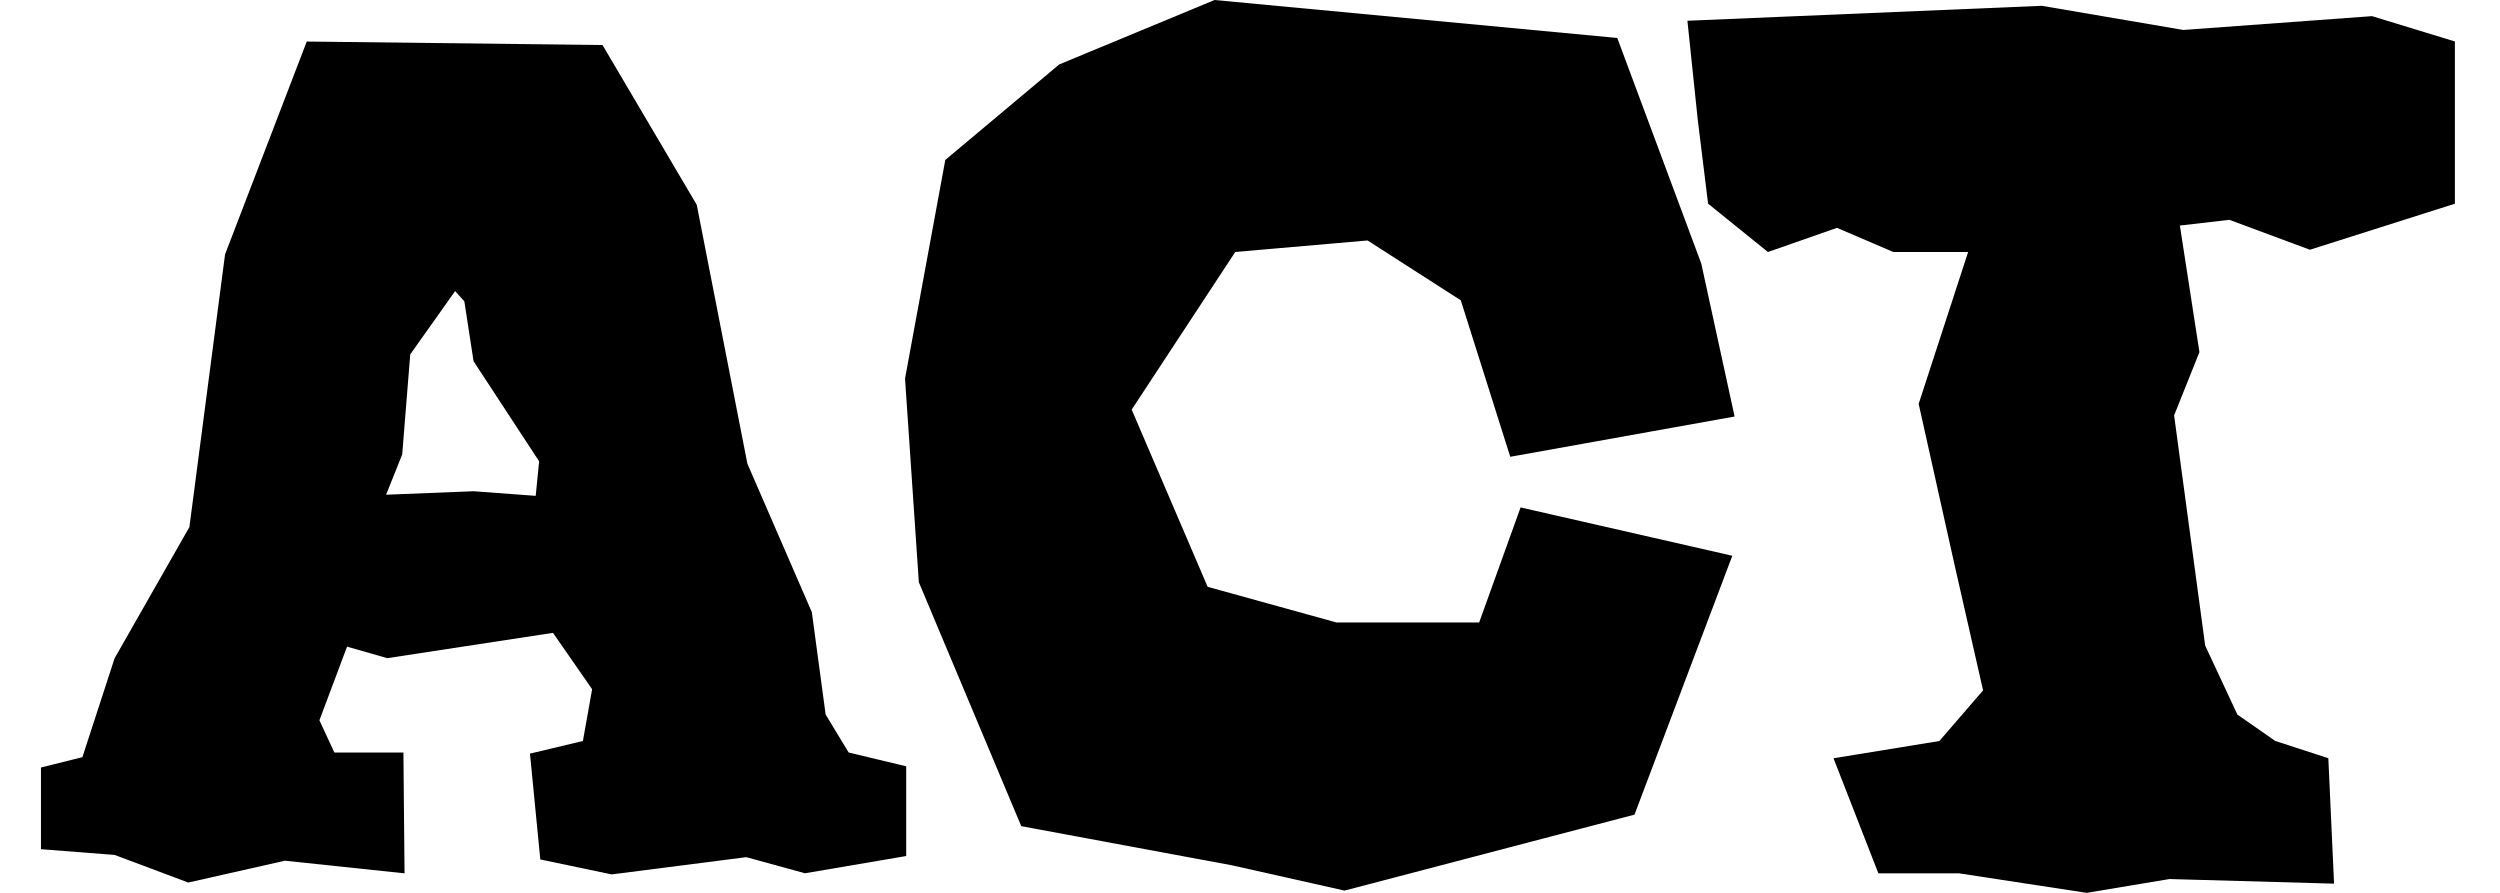 <svg width="168" height="60" viewBox="0 0 325 120" fill="none" xmlns="http://www.w3.org/2000/svg">
<path d="M75.465 6.03L88.143 27.527L94.948 62.32L103.61 82.27L105.466 96.034L108.559 101.135L116.293 102.991V115.051L102.687 117.368L94.801 115.203L76.707 117.52L67.117 115.512L65.728 101.287L72.843 99.588L74.08 92.631L68.821 85.054L46.553 88.457L41.142 86.91L37.43 96.809L39.439 101.14H48.719L48.871 117.378L32.79 115.679L19.803 118.615L9.904 114.903L0.005 114.132V103.153L5.573 101.764L9.904 88.467L19.955 70.839L24.747 34.19L35.727 5.583L75.469 6.049L75.465 6.03ZM34.023 79.638L26.289 98.813C25.258 101.391 24.742 103.197 24.742 104.224C24.742 106.802 26.392 108.088 29.692 108.088H41.138V113.656H0.619V108.088H4.331C6.909 108.088 8.76 107.494 9.899 106.311C11.033 105.127 12.32 102.829 13.763 99.427L51.498 8.195H63.096L100.983 99.431C102.426 102.834 103.713 105.127 104.847 106.315C105.981 107.504 107.837 108.093 110.415 108.093H114.127V113.661H70.672V108.093H82.118C85.418 108.093 87.067 106.806 87.067 104.229C87.067 103.197 86.552 101.395 85.521 98.818L77.635 79.643H34.028L34.023 79.638ZM73.609 69.43L55.981 26.132L38.196 69.43H73.609ZM49.637 47.624L48.557 61.078L46.391 66.489L58.146 66.022L66.499 66.641L66.96 62.001L58.146 48.547L56.909 40.504L55.672 39.115L49.642 47.619L49.637 47.624Z" fill="black"/>
<path d="M190.829 40.362L178.304 32.319L160.519 33.865L146.599 55.053L156.807 78.867L174.125 83.66H193.299L198.867 68.198L227.322 74.694L214.177 109.487L175.205 119.696L160.052 116.293L131.755 111.034L117.992 78.249L116.136 50.879L121.547 21.497L136.857 8.662L157.735 0L211.86 5.102L223.148 35.412L227.631 55.981L197.478 61.392L190.829 40.362ZM156.497 23.584C150.826 26.937 146.314 31.833 142.965 38.275C139.611 44.717 137.937 52.372 137.937 61.24C137.937 70.108 139.533 77.399 142.729 83.738C145.926 90.077 150.306 94.924 155.874 98.272C161.442 101.626 167.629 103.3 174.429 103.3C182.472 103.3 189.636 101.111 195.926 96.726C202.211 92.346 206.184 86.189 207.833 78.249H221.44C219.171 90.004 213.809 99.151 205.359 105.697C196.903 112.247 186.494 115.517 174.12 115.517C164.221 115.517 155.226 113.145 147.134 108.402C139.037 103.659 132.673 97.138 128.033 88.84C123.393 80.542 121.075 71.34 121.075 61.235C121.075 51.13 123.393 41.751 128.033 33.399C132.673 25.047 139.037 18.453 147.134 13.606C155.226 8.76 164.221 6.339 174.12 6.339C182.472 6.339 190.127 8.146 197.085 11.75C204.043 15.359 209.768 20.461 214.251 27.06C218.734 33.659 221.543 41.285 222.677 49.946H209.071C208.04 43.141 205.874 37.396 202.575 32.702C199.275 28.013 195.229 24.482 190.437 22.111C185.644 19.739 180.562 18.556 175.205 18.556C168.4 18.556 162.164 20.235 156.493 23.584H156.497Z" fill="black"/>
<path d="M300.312 99.588L307.427 101.906L308.198 118.762L286.082 118.144L274.946 120L257.78 117.373H246.953L240.923 101.91L255.148 99.593L261.025 92.787L257.161 75.778L252.369 54.282L259.017 33.87H248.966L241.39 30.624L232.109 33.87L224.067 27.374L222.677 16.085L221.287 2.789L268.916 0.78L287.938 4.026L313.299 2.17L324.436 5.573V27.379L304.952 33.566L294.125 29.544L287.477 30.315L290.104 47.324L286.701 55.828L290.874 86.758L295.205 96.038L300.307 99.593L300.312 99.588ZM282.449 105.848C283.323 106.727 284.791 107.164 286.858 107.164H294.591V113.661H251.446V107.164H259.179C261.242 107.164 262.71 106.727 263.589 105.848C264.463 104.974 264.905 103.506 264.905 101.444V20.411H228.098V8.195H318.097V20.411H281.138V101.444C281.138 103.506 281.575 104.974 282.454 105.848H282.449Z" fill="black"/>
</svg>
